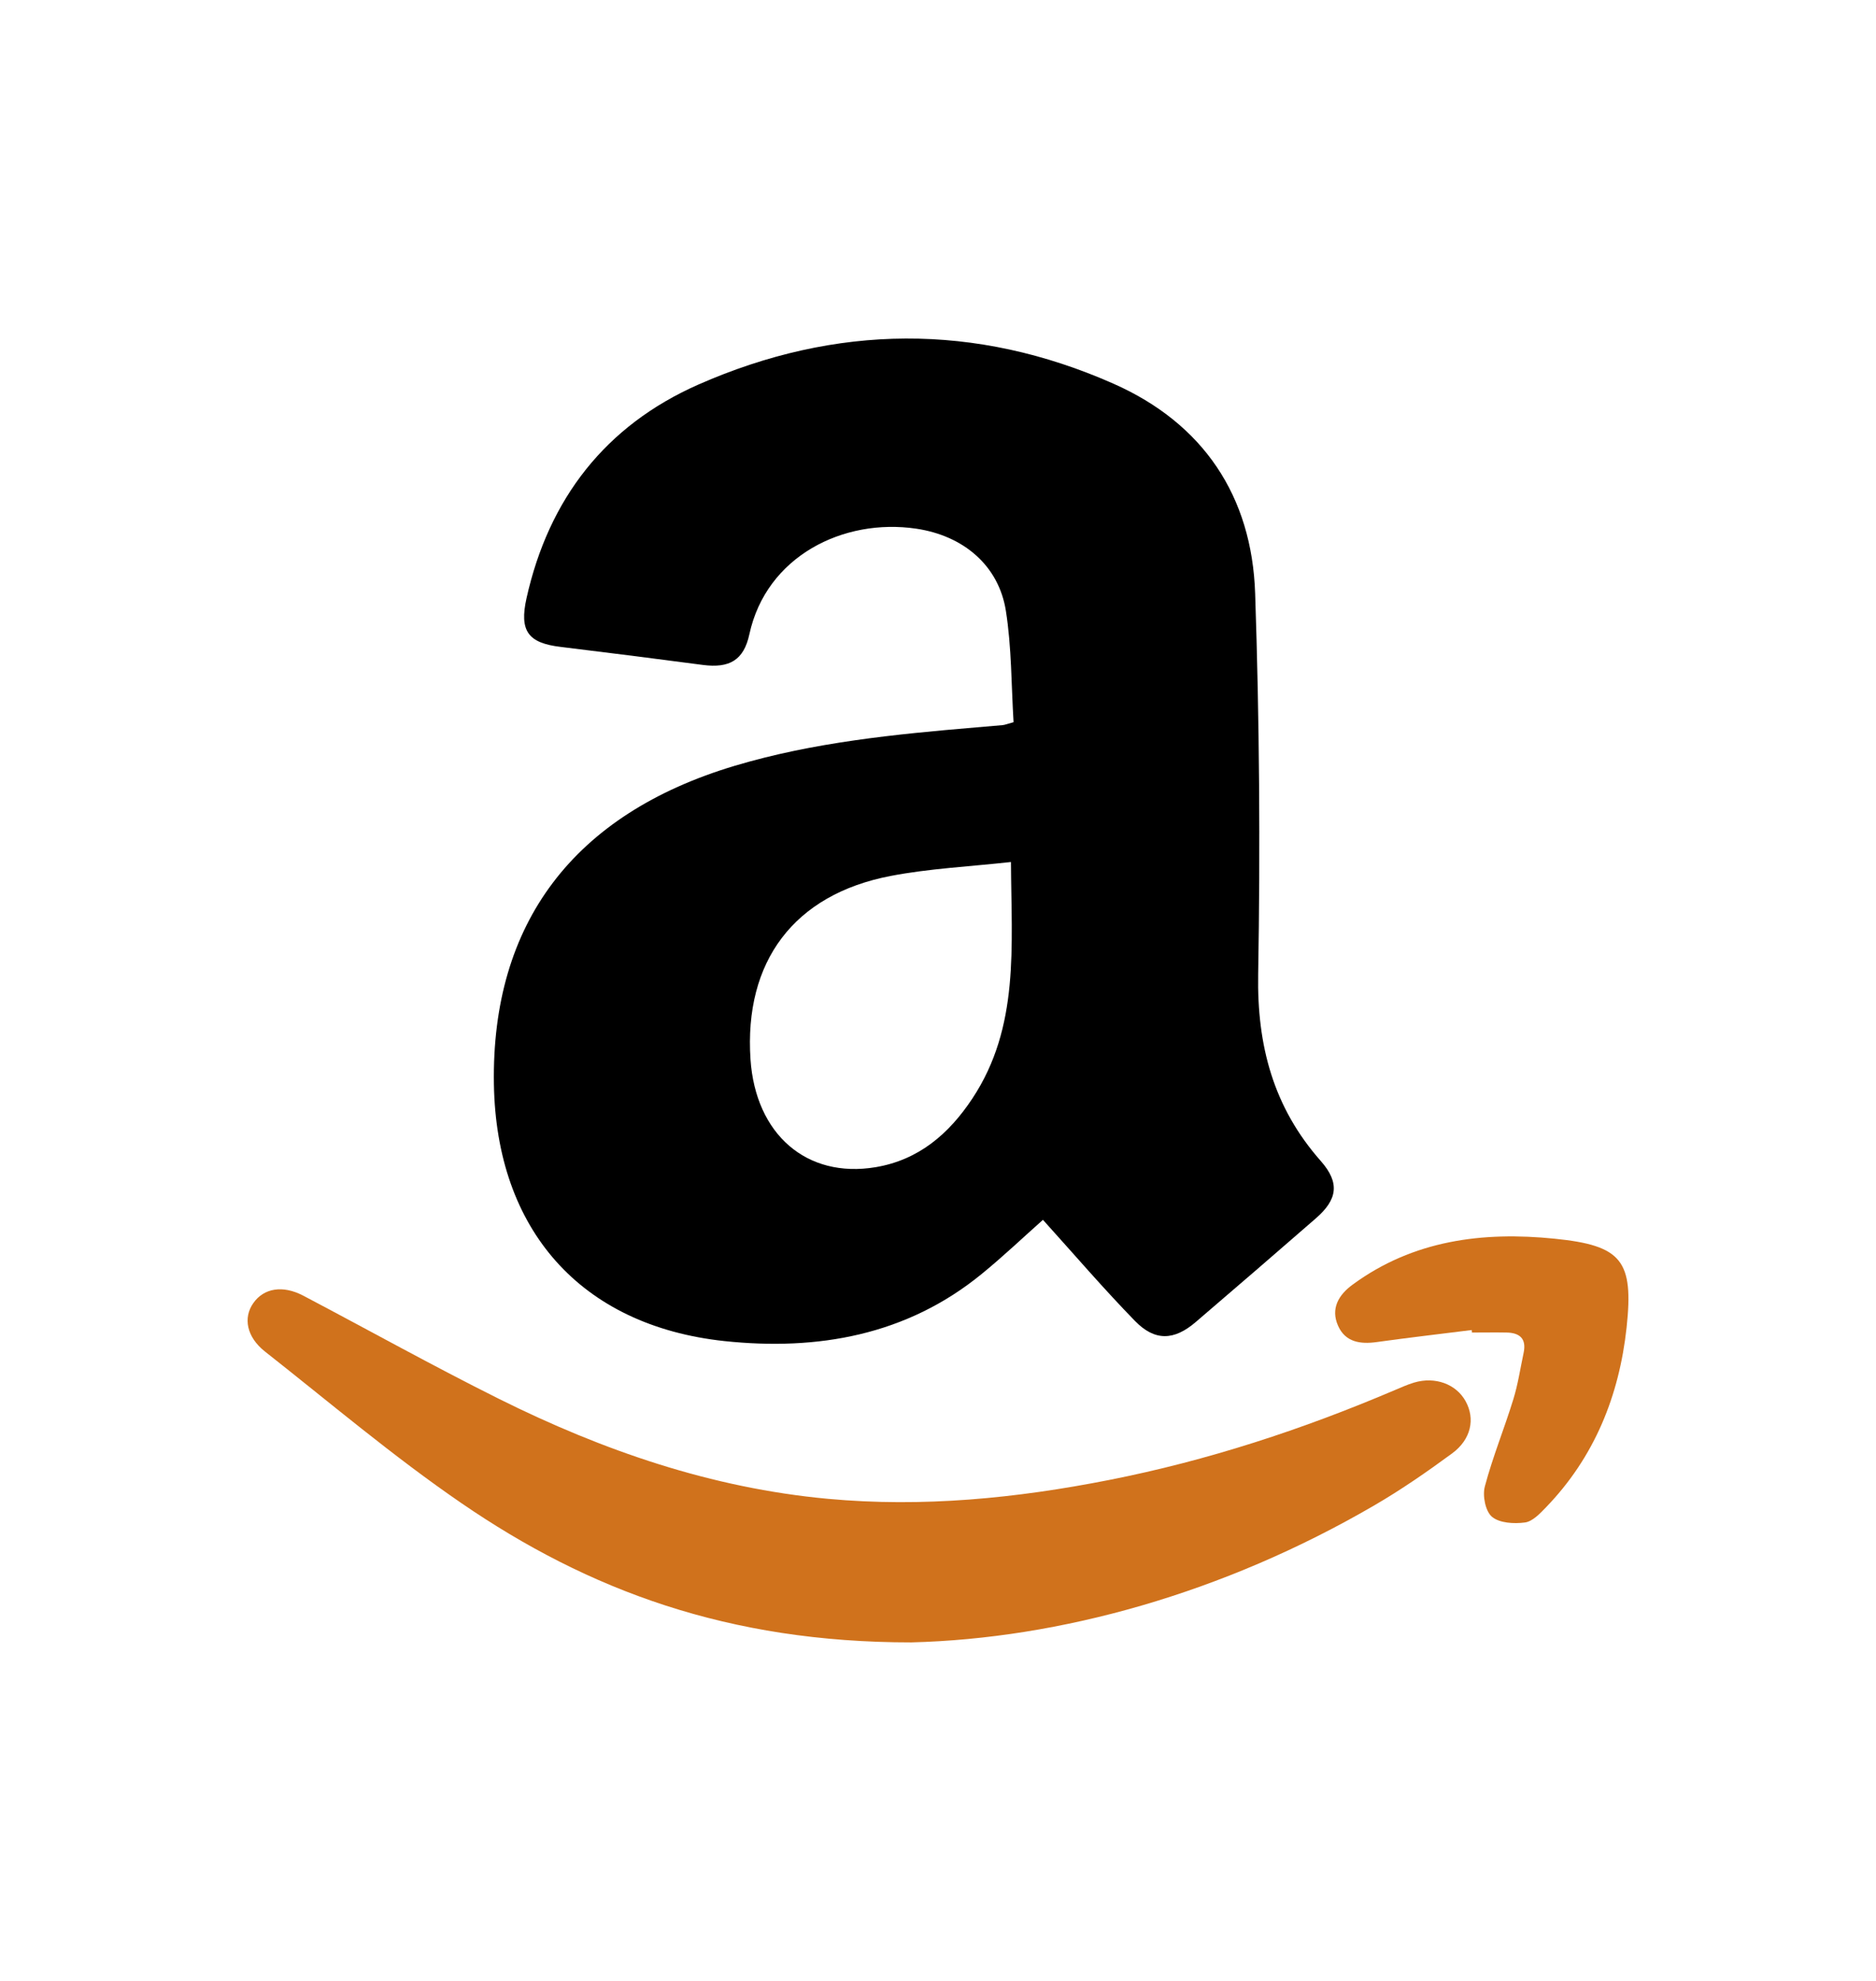 <svg width="18" height="19" viewBox="0 0 18 19" fill="none" xmlns="http://www.w3.org/2000/svg">
<path d="M9.364 6.977C8.584 7.043 7.804 7.12 7.05 7.345C5.503 7.808 4.714 8.855 4.739 10.399C4.762 11.792 5.568 12.715 6.951 12.863C7.842 12.957 8.698 12.81 9.422 12.217C9.629 12.048 9.823 11.863 10.007 11.7C10.306 12.031 10.588 12.36 10.89 12.67C11.081 12.866 11.265 12.858 11.471 12.682C11.857 12.352 12.241 12.02 12.624 11.687C12.832 11.507 12.859 11.347 12.673 11.136C12.217 10.62 12.06 10.028 12.072 9.344C12.093 8.127 12.084 6.91 12.043 5.693C12.012 4.758 11.545 4.061 10.683 3.68C9.36 3.095 8.02 3.108 6.7 3.689C5.81 4.082 5.265 4.783 5.052 5.737C4.982 6.051 5.065 6.168 5.381 6.205C5.836 6.26 6.291 6.318 6.746 6.378C6.996 6.41 7.136 6.335 7.19 6.084C7.352 5.336 8.091 4.967 8.792 5.071C9.244 5.138 9.582 5.424 9.651 5.857C9.707 6.21 9.703 6.572 9.725 6.927C9.665 6.943 9.643 6.953 9.62 6.955C9.534 6.963 9.449 6.969 9.364 6.977ZM9.33 10.536C9.103 10.879 8.812 11.126 8.402 11.195C7.739 11.306 7.25 10.879 7.201 10.162C7.138 9.223 7.617 8.58 8.544 8.402C8.918 8.33 9.302 8.312 9.7 8.268C9.704 9.079 9.785 9.848 9.33 10.536Z" fill="black"/>
<path d="M13.568 13.261C13.504 13.28 13.443 13.308 13.381 13.334C12.496 13.711 11.587 14.009 10.643 14.195C9.751 14.371 8.853 14.46 7.944 14.376C6.827 14.273 5.786 13.914 4.789 13.418C4.155 13.102 3.536 12.757 2.909 12.427C2.712 12.324 2.532 12.355 2.431 12.498C2.331 12.639 2.366 12.824 2.542 12.963C3.166 13.454 3.774 13.97 4.428 14.418C5.647 15.254 6.991 15.754 8.744 15.753C10.169 15.717 11.736 15.283 13.186 14.439C13.444 14.289 13.691 14.118 13.932 13.941C14.116 13.806 14.156 13.608 14.062 13.439C13.971 13.275 13.77 13.201 13.568 13.261Z" fill="#D0721C"/>
<path d="M14.916 11.881C14.226 11.811 13.56 11.895 12.979 12.321C12.844 12.419 12.765 12.552 12.839 12.717C12.909 12.874 13.053 12.895 13.213 12.872C13.515 12.83 13.818 12.795 14.121 12.757L14.123 12.781C14.233 12.781 14.344 12.779 14.453 12.781C14.581 12.783 14.648 12.839 14.619 12.976C14.587 13.125 14.565 13.277 14.52 13.422C14.434 13.702 14.322 13.974 14.247 14.257C14.223 14.345 14.252 14.495 14.315 14.548C14.387 14.609 14.527 14.617 14.631 14.603C14.704 14.594 14.776 14.517 14.834 14.457C15.299 13.976 15.536 13.387 15.607 12.733C15.676 12.091 15.562 11.946 14.916 11.881Z" fill="#D0721C"/>
</svg>
